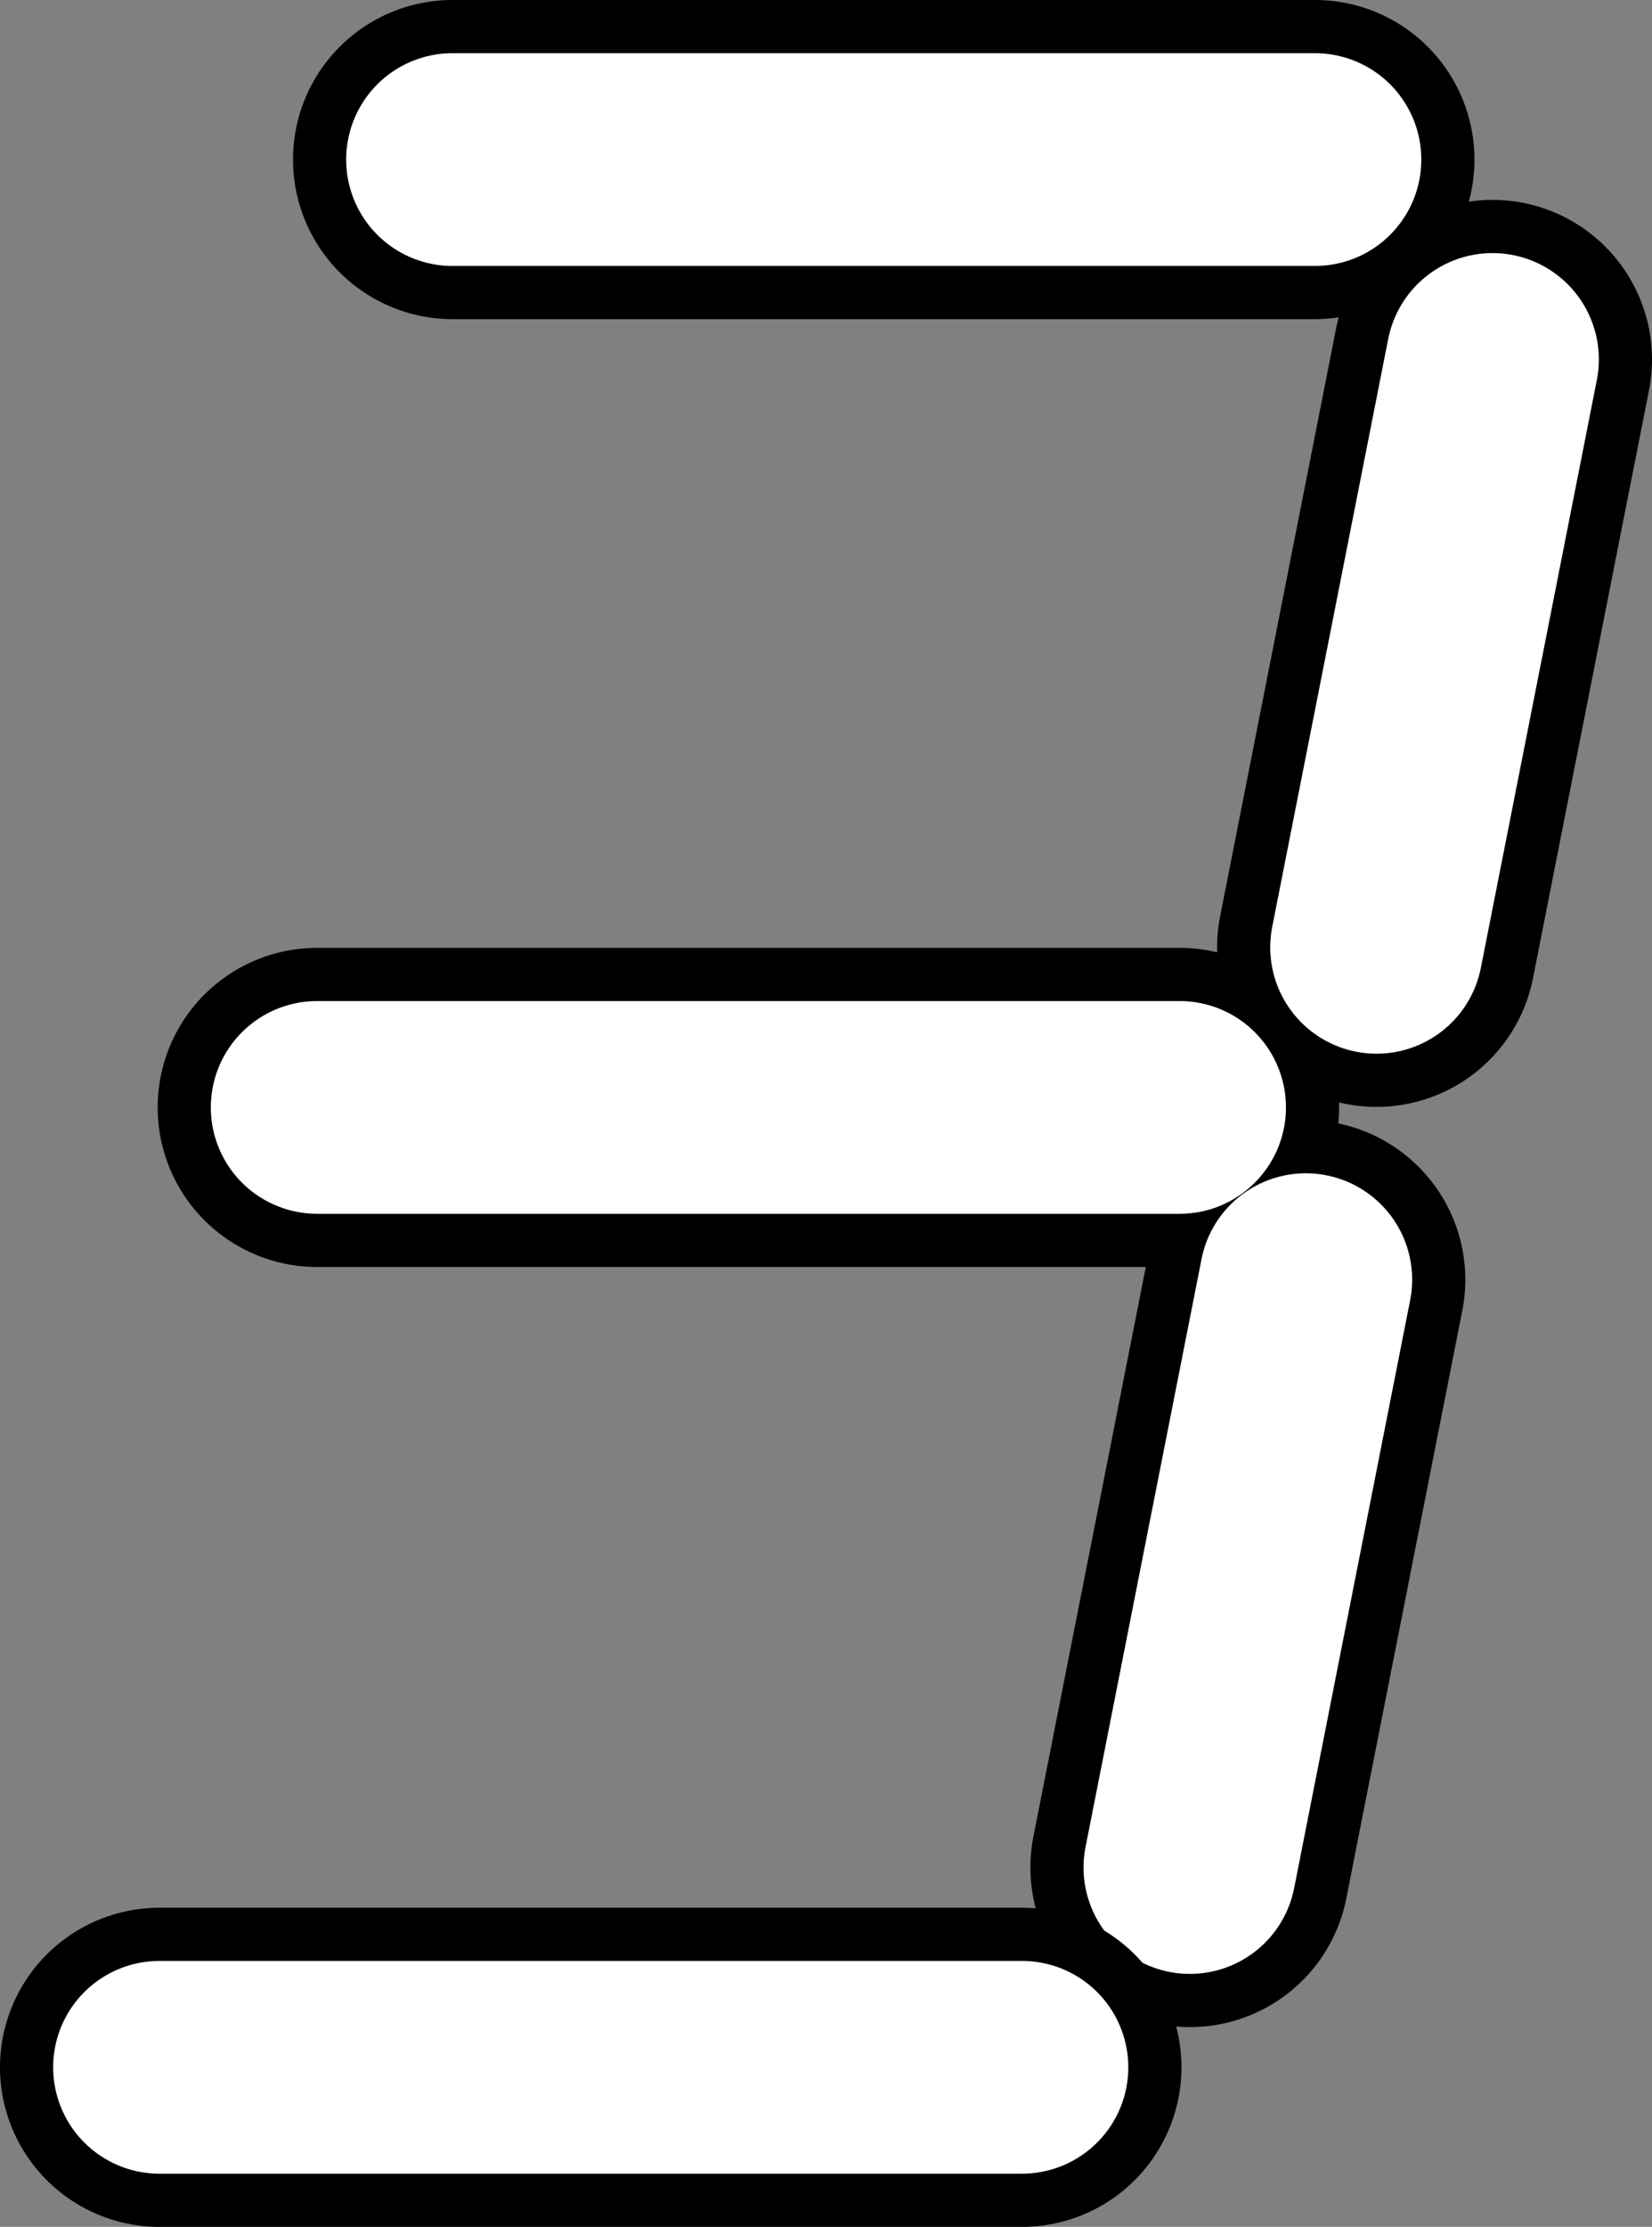 <svg version="1.1" xmlns="http://www.w3.org/2000/svg" xmlns:xlink="http://www.w3.org/1999/xlink" width="15.539" height="20.933" viewBox="0,0,15.539,20.933"><rect x="0" y="0" width="15.539" height="20.933" fill="#808080" stroke="none"/><g transform="translate(-229.92,-171.898)"><g data-paper-data="{&quot;isPaintingLayer&quot;:true}" fill="none" fill-rule="nonzero" stroke-linecap="round" stroke-linejoin="miter" stroke-miterlimit="10" stroke-dasharray="" stroke-dashoffset="0" style="mix-blend-mode: normal"><g><path d="M232.903,182.308h8.113" data-paper-data="{&quot;origPos&quot;:null}" stroke="#000000" stroke-width="3"/><path d="M234.176,173.398h8.113" data-paper-data="{&quot;origPos&quot;:null}" stroke="#000000" stroke-width="3"/><path d="M243.959,175.277l-1.091,5.526" data-paper-data="{&quot;origPos&quot;:null}" stroke="#000000" stroke-width="3"/><path d="M241.112,189.453l1.091,-5.526" data-paper-data="{&quot;index&quot;:null,&quot;origPos&quot;:null}" stroke="#000000" stroke-width="3"/><path d="M234.176,173.398h8.113" data-paper-data="{&quot;origPos&quot;:null}" stroke="#ffffff" stroke-width="2"/><path d="M243.959,175.277l-1.091,5.526" data-paper-data="{&quot;origPos&quot;:null}" stroke="#ffffff" stroke-width="2"/><path d="M242.203,183.927l-1.091,5.526" data-paper-data="{&quot;index&quot;:null,&quot;origPos&quot;:null}" stroke="#ffffff" stroke-width="2"/><path d="M232.903,182.308h8.113" data-paper-data="{&quot;origPos&quot;:null}" stroke="#ffffff" stroke-width="2"/><path d="M231.42,191.331h8.113" data-paper-data="{&quot;index&quot;:null,&quot;origPos&quot;:null}" stroke="#000000" stroke-width="3"/><path d="M231.42,191.331h8.113" data-paper-data="{&quot;index&quot;:null,&quot;origPos&quot;:null}" stroke="#ffffff" stroke-width="2"/></g></g></g></svg>